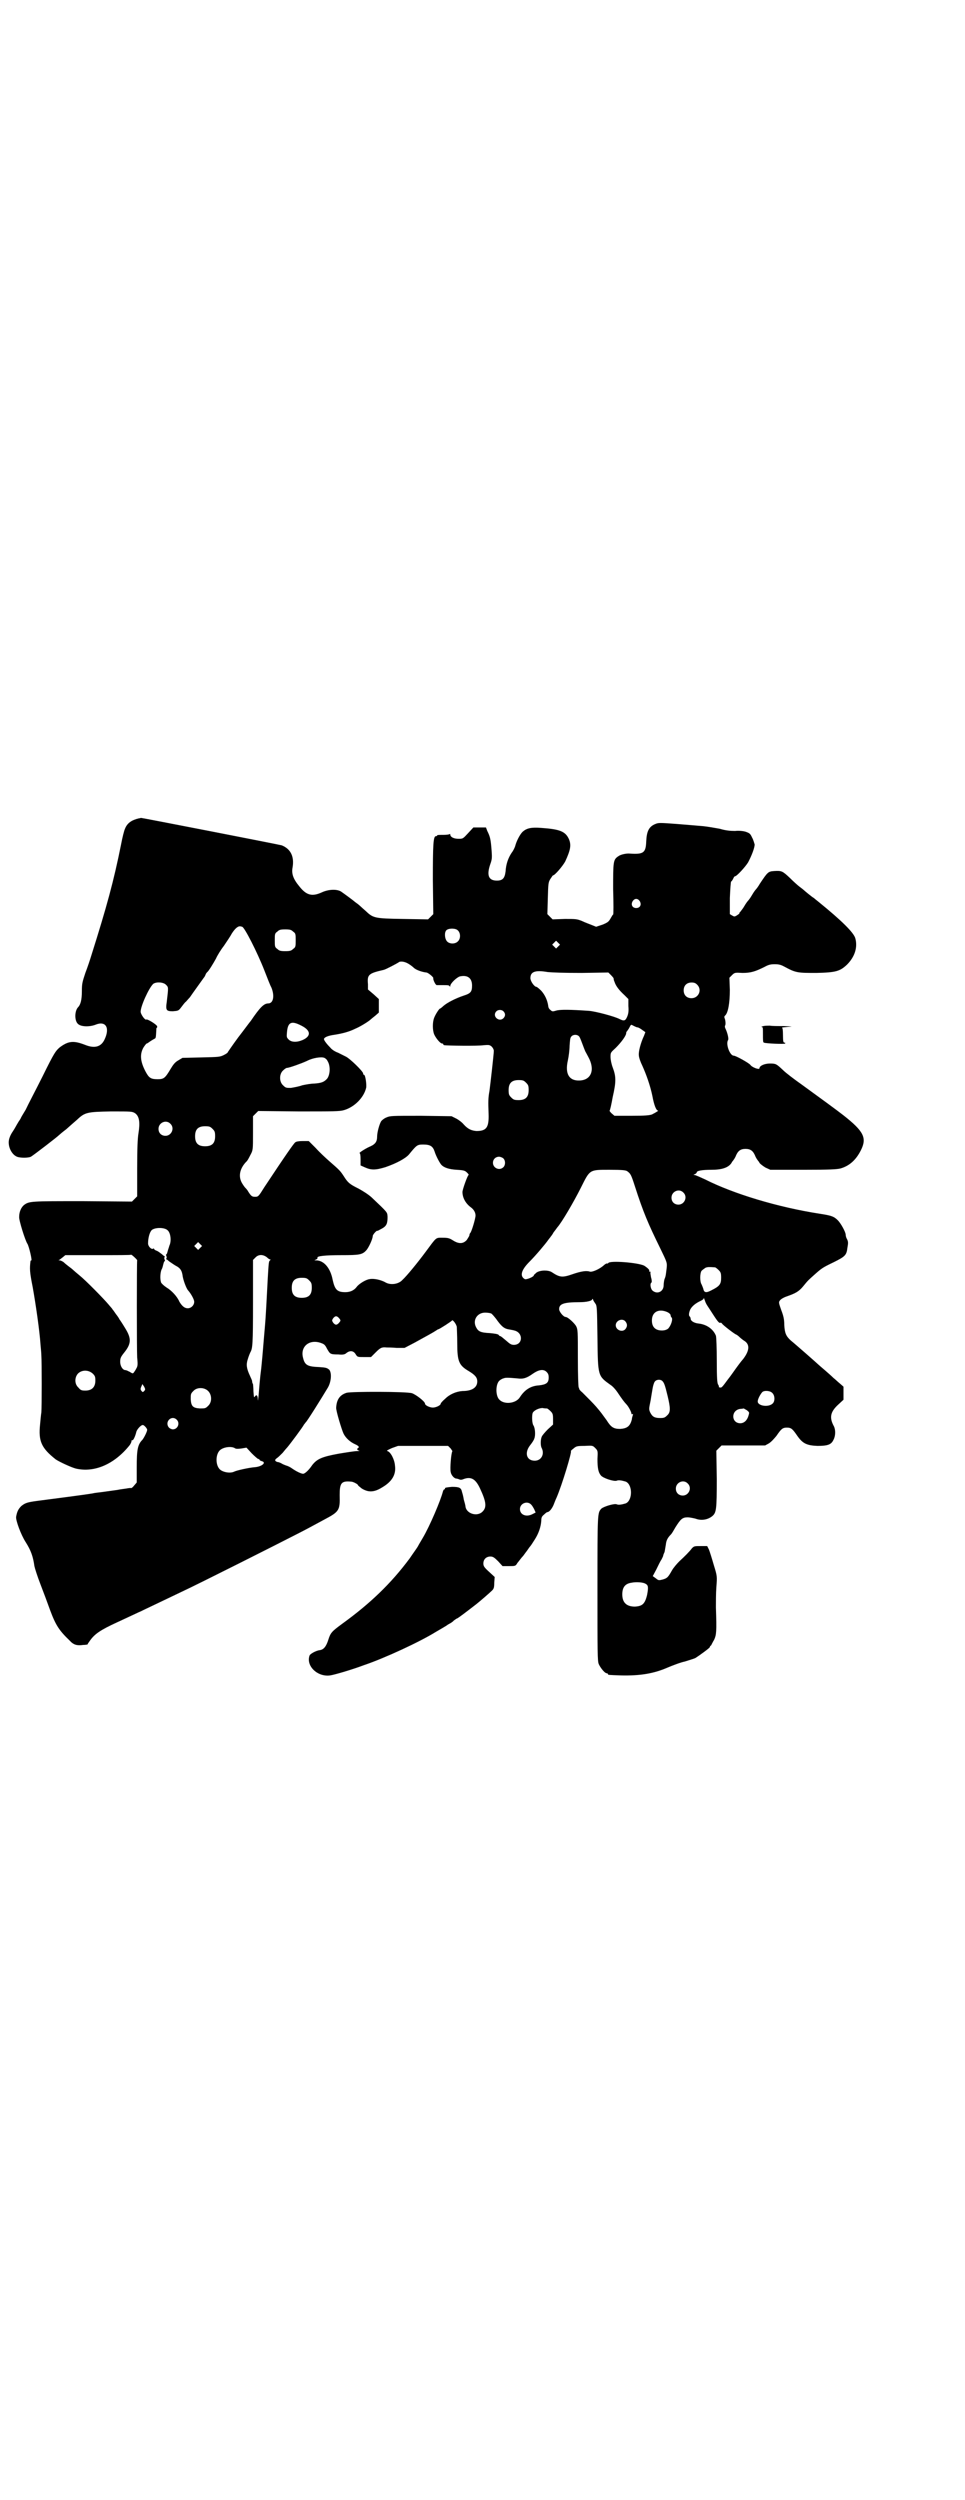 <?xml version="1.0" standalone="no"?>
<!DOCTYPE svg PUBLIC "-//W3C//DTD SVG 20010904//EN"
 "http://www.w3.org/TR/2001/REC-SVG-20010904/DTD/svg10.dtd">
<svg version="1.0" xmlns="http://www.w3.org/2000/svg"
 width="1108pt" height="2870pt" viewBox="0 0 1108 2870"
 preserveAspectRatio="xMidYMid meet">
<g transform="translate(0,2870) scale(0.5,-0.5)"
fill="#000000" stroke="none">
<path d="M319 3861 c-17 -4 -27 -11 -32 -24 -2 -4 -6 -20 -9 -36 -17 -85 -33
-143 -68 -254 -3 -10 -9 -28 -14 -41 -7 -21 -8 -25 -8 -42 0 -20 -3 -31 -9
-37 -8 -9 -8 -31 0 -38 7 -7 27 -7 40 -2 24 10 34 -7 21 -34 -8 -17 -23 -21
-45 -12 -26 10 -38 9 -58 -6 -9 -8 -12 -11 -39 -66 -16 -32 -34 -66 -39 -77
-6 -10 -11 -18 -11 -19 0 0 -2 -4 -5 -8 -3 -5 -6 -10 -7 -12 -1 -2 -4 -7 -6
-10 -7 -10 -10 -19 -10 -26 0 -15 9 -29 19 -33 7 -3 26 -3 32 0 8 5 60 45 65
50 1 1 8 7 16 13 8 7 19 17 25 22 18 17 23 18 78 19 48 0 48 0 55 -4 10 -7 12
-21 8 -46 -2 -12 -3 -35 -3 -81 l0 -64 -6 -6 -6 -6 -113 1 c-120 0 -123 0
-135 -9 -6 -5 -11 -15 -11 -27 -1 -7 14 -55 19 -62 4 -7 11 -38 9 -38 -1 0 -2
-1 -2 -2 -2 -17 -2 -24 5 -59 7 -39 16 -101 18 -132 1 -10 2 -22 2 -26 1 -12
1 -118 0 -130 -1 -5 -2 -18 -3 -28 -4 -38 3 -54 36 -80 9 -6 35 -18 46 -21 43
-10 89 10 124 54 2 3 4 7 4 9 0 2 1 3 2 2 2 -1 7 10 9 19 1 5 10 16 15 16 3 0
10 -8 10 -11 0 -4 -7 -18 -11 -23 -11 -11 -13 -23 -13 -63 l0 -35 -6 -7 c-3
-4 -6 -6 -7 -6 0 1 -6 0 -12 -1 -7 -1 -15 -2 -19 -3 -15 -2 -22 -3 -36 -5 -8
-1 -18 -2 -21 -3 -17 -3 -95 -13 -118 -16 -31 -4 -36 -5 -46 -13 -7 -7 -10
-13 -12 -25 -1 -8 11 -41 22 -58 12 -19 17 -33 20 -55 1 -5 7 -24 14 -42 7
-18 17 -45 22 -59 13 -35 21 -47 45 -70 9 -10 17 -12 31 -10 5 0 10 1 10 1 0
1 2 4 5 8 11 16 24 25 63 43 7 3 19 9 28 13 9 4 21 10 26 12 10 5 38 18 92 44
37 17 235 117 262 131 22 11 44 23 68 36 34 18 36 21 35 56 0 28 4 33 26 31 5
0 16 -6 16 -8 0 -1 4 -4 9 -8 15 -9 28 -9 47 3 22 13 32 29 29 50 -1 14 -10
31 -17 33 -3 1 -1 2 10 7 l14 5 58 0 57 0 6 -6 c2 -3 4 -6 4 -6 -3 -3 -6 -41
-4 -48 1 -7 8 -15 13 -15 1 0 5 -1 7 -2 2 -1 6 -1 10 1 17 6 27 0 37 -21 15
-32 16 -44 6 -54 -12 -12 -36 -5 -39 11 0 3 -2 10 -4 17 -1 7 -3 14 -4 17 -2
10 -6 12 -23 12 -12 -1 -16 -2 -16 -3 0 -2 -1 -3 -2 -3 -1 0 -2 -2 -3 -5 -5
-20 -30 -79 -46 -106 -4 -7 -9 -15 -11 -19 -2 -4 -11 -16 -19 -28 -43 -58 -91
-104 -156 -151 -23 -17 -26 -20 -31 -36 -5 -16 -11 -23 -20 -24 -8 -1 -21 -8
-23 -12 -9 -24 18 -50 47 -46 8 1 47 12 79 24 47 16 127 53 164 76 10 6 23 13
28 17 6 3 12 7 13 9 2 1 5 4 8 5 4 2 21 15 43 32 9 7 32 27 37 32 4 4 5 7 5
18 l1 13 -13 12 c-11 10 -13 13 -13 19 0 10 7 16 16 16 6 0 9 -2 18 -11 l10
-11 15 0 c14 0 15 0 19 7 5 6 9 12 13 16 1 1 5 7 9 12 4 6 7 10 8 11 1 1 5 7
10 15 9 14 14 29 15 43 0 7 1 10 6 14 4 4 7 6 8 6 4 0 10 7 14 16 2 5 5 13 7
17 13 30 36 107 33 107 -1 0 2 3 6 6 6 5 7 6 25 6 19 1 19 1 25 -5 6 -6 6 -7
5 -25 0 -21 2 -31 8 -38 5 -6 29 -14 36 -12 4 2 11 1 21 -2 16 -7 16 -43 0
-50 -10 -3 -17 -4 -21 -2 -6 2 -29 -5 -35 -10 -9 -10 -9 -8 -9 -184 0 -147 0
-166 3 -173 4 -9 14 -21 18 -21 2 0 3 -1 3 -2 0 -2 2 -2 30 -3 43 -1 75 4 107
18 12 5 30 12 40 14 9 3 20 6 24 8 8 5 33 23 33 25 0 1 1 3 3 4 1 2 4 8 7 13
5 11 6 18 4 74 0 11 0 32 1 46 2 26 2 26 -6 52 -4 14 -9 30 -11 35 l-4 8 -15
0 c-14 0 -15 0 -20 -5 -5 -7 -17 -19 -29 -30 -5 -5 -13 -14 -17 -21 -9 -16
-11 -18 -22 -21 -8 -2 -9 -2 -15 3 l-7 5 8 15 c4 8 9 19 12 23 2 4 4 8 4 9 0
1 1 4 3 8 1 4 2 12 3 17 1 10 4 16 12 24 2 2 6 9 10 16 12 19 16 23 28 23 5 0
14 -2 18 -3 13 -5 28 -3 39 6 9 8 10 15 10 85 l-1 65 6 6 6 6 50 0 50 0 9 5
c6 4 12 11 17 17 11 16 14 19 24 19 10 0 13 -3 24 -19 12 -17 21 -22 46 -23
24 0 32 3 37 14 5 9 5 23 1 31 -11 20 -8 33 9 49 l13 12 0 15 0 15 -8 7 c-5 4
-11 10 -15 13 -4 4 -13 12 -20 18 -7 6 -14 12 -15 13 -3 3 -53 47 -63 55 -11
10 -14 17 -15 36 0 13 -2 21 -7 34 -6 17 -6 18 -3 22 2 3 9 7 15 9 20 7 28 11
38 23 12 15 14 16 25 26 18 16 19 17 46 30 26 13 29 16 31 33 2 11 2 14 -1 20
-2 3 -3 8 -3 10 0 6 -11 26 -18 33 -9 9 -15 11 -41 15 -97 15 -199 46 -264 79
-11 5 -22 10 -24 10 -3 0 -3 1 1 2 2 1 4 3 4 4 0 4 13 6 34 6 24 0 39 5 46 16
1 3 4 5 4 6 1 1 3 4 5 8 5 13 11 18 23 18 12 0 18 -5 23 -18 2 -4 4 -7 5 -8 0
-1 3 -3 4 -6 2 -3 9 -8 14 -11 l11 -5 75 0 c63 0 77 1 86 3 21 6 36 20 47 42
14 28 7 43 -40 80 -18 14 -51 38 -95 70 -17 12 -37 27 -44 34 -15 14 -16 15
-30 15 -12 0 -24 -5 -24 -11 0 -4 -17 2 -21 8 -3 4 -33 21 -38 21 -9 0 -19 27
-13 36 2 3 -2 18 -6 26 -1 2 -2 5 -1 7 2 2 1 13 -1 17 -1 3 -1 4 1 6 7 6 11
29 11 59 l-1 28 6 6 c6 6 7 6 24 5 19 0 29 3 51 14 9 5 14 6 23 6 9 0 14 -1
23 -6 26 -14 30 -14 73 -14 45 1 54 4 70 19 18 18 25 40 19 61 -4 13 -31 40
-84 83 -5 4 -10 8 -11 9 -4 2 -22 17 -24 19 -1 1 -5 4 -9 7 -4 3 -14 12 -22
20 -17 16 -19 17 -36 16 -14 -1 -15 -2 -33 -29 -4 -7 -8 -12 -9 -13 -1 -1 -5
-6 -9 -13 -4 -7 -8 -12 -9 -13 -1 -1 -5 -6 -9 -13 -4 -7 -9 -12 -9 -13 -1 0
-2 -1 -2 -3 0 -1 -3 -3 -6 -5 -5 -3 -6 -3 -11 0 l-5 3 0 37 c1 21 2 37 3 38 1
0 3 3 5 7 1 3 3 5 4 5 4 0 24 22 30 32 9 17 15 34 15 41 -1 3 -3 11 -6 16 -4
9 -6 10 -14 13 -6 2 -17 3 -25 2 -11 0 -22 1 -35 5 -11 2 -28 5 -38 6 -10 1
-37 3 -60 5 -40 3 -43 3 -50 0 -15 -6 -20 -17 -21 -40 -1 -26 -6 -30 -37 -28
-8 1 -22 -2 -27 -6 -12 -8 -12 -12 -12 -76 1 -32 1 -58 0 -58 -1 0 -3 -4 -6
-9 -4 -7 -6 -9 -18 -14 l-15 -5 -10 4 c-5 2 -16 6 -22 9 -12 5 -15 5 -40 5
l-28 -1 -6 6 -6 6 1 36 c1 34 1 37 6 45 3 4 5 8 6 8 4 0 22 21 28 32 12 26 14
37 9 50 -8 19 -21 24 -64 27 -24 2 -34 -1 -43 -9 -6 -6 -14 -21 -17 -33 -1 -3
-4 -10 -8 -15 -8 -12 -13 -26 -14 -43 -2 -16 -7 -21 -20 -21 -19 0 -24 12 -15
38 4 11 4 15 3 30 -2 26 -3 32 -10 46 l-3 8 -14 0 -15 0 -12 -13 c-12 -13 -12
-13 -22 -13 -11 0 -19 4 -19 10 0 1 -1 2 -1 1 -1 -1 -7 -2 -15 -2 -8 0 -14 0
-14 -1 0 -1 -1 -2 -3 -2 -6 0 -7 -19 -7 -100 l1 -79 -6 -6 -6 -6 -58 1 c-66 1
-68 2 -86 19 -6 5 -13 12 -17 15 -4 3 -7 5 -8 6 -2 2 -25 19 -31 23 -10 6 -29
5 -44 -2 -22 -10 -35 -7 -51 13 -15 18 -19 30 -16 45 4 25 -5 42 -25 50 -7 2
-320 63 -323 63 -1 0 -3 -1 -5 -1z m1150 -190 c5 -8 1 -16 -8 -16 -9 0 -13 8
-8 16 2 3 5 5 8 5 3 0 6 -2 8 -5z m-913 -59 c5 0 35 -59 51 -100 7 -18 14 -36
16 -39 8 -19 5 -37 -7 -37 -10 0 -19 -9 -40 -40 -2 -2 -15 -20 -29 -38 -14
-19 -24 -34 -24 -34 1 0 -2 -3 -8 -6 -10 -5 -11 -5 -53 -6 l-43 -1 -10 -6 c-7
-4 -11 -9 -17 -19 -13 -22 -16 -24 -30 -24 -16 0 -20 3 -28 18 -12 23 -13 39
-5 54 3 5 7 10 8 10 1 0 4 2 8 5 3 2 8 5 10 6 3 1 3 3 4 21 0 2 0 4 1 4 1 0 1
2 1 3 0 4 -23 18 -25 16 -3 -2 -12 11 -13 17 -1 12 19 56 29 65 7 5 23 4 29
-2 6 -6 6 -5 2 -39 -3 -20 -1 -22 14 -22 12 1 13 1 19 9 4 5 8 11 11 13 2 2 6
7 9 10 6 9 30 42 32 45 1 1 3 4 4 7 1 3 3 5 4 6 3 2 14 20 20 31 3 7 11 20 18
29 6 9 15 22 18 28 7 11 14 18 20 17 1 0 4 -1 4 -1z m495 -8 c7 -6 7 -19 1
-25 -6 -7 -19 -7 -25 -1 -6 6 -7 21 -2 26 5 5 21 5 26 0z m-378 -3 c6 -4 6 -6
6 -20 0 -14 0 -16 -6 -20 -4 -4 -7 -5 -18 -5 -11 0 -14 1 -18 5 -6 4 -6 6 -6
20 0 14 0 16 6 20 4 4 7 5 18 5 11 0 14 -1 18 -5z m609 -34 l-5 -5 -4 4 -5 5
4 4 5 5 4 -4 5 -5 -4 -4z m-344 -40 c5 -3 10 -7 12 -9 5 -5 19 -10 29 -11 4 0
17 -11 16 -13 -1 -3 5 -16 8 -16 1 0 8 0 15 0 9 0 13 0 14 -2 2 -2 2 -2 2 0 0
6 15 20 22 22 18 4 28 -4 28 -21 0 -14 -3 -18 -19 -23 -18 -6 -38 -16 -47 -24
-3 -3 -7 -6 -8 -6 -2 -1 -10 -13 -13 -21 -4 -10 -4 -28 0 -38 4 -9 14 -21 18
-21 2 0 3 -1 3 -2 0 -1 1 -2 3 -2 6 -1 77 -2 89 0 13 1 14 1 19 -3 3 -3 5 -7
5 -10 0 -7 -8 -77 -10 -92 -3 -16 -3 -24 -2 -53 1 -31 -5 -39 -28 -39 -11 1
-19 4 -29 15 -4 5 -12 11 -18 14 l-10 5 -70 1 c-69 0 -71 0 -80 -4 -5 -2 -10
-6 -12 -9 -4 -7 -9 -25 -9 -35 0 -11 -4 -17 -15 -22 -10 -4 -29 -16 -25 -16 1
0 2 -4 2 -14 l0 -14 9 -4 c15 -7 25 -7 48 0 26 9 46 20 54 29 18 22 19 23 33
23 16 0 22 -4 26 -16 3 -10 11 -25 15 -30 6 -7 18 -11 36 -12 17 -1 19 -2 24
-7 3 -3 4 -5 3 -5 -2 0 -14 -33 -14 -39 0 -13 7 -26 19 -35 7 -5 11 -12 11
-19 0 -7 -9 -37 -12 -40 -1 -1 -2 -3 -2 -5 0 -2 -3 -6 -6 -11 -8 -9 -18 -10
-32 -1 -8 5 -11 6 -24 6 -16 0 -13 2 -39 -33 -17 -23 -43 -55 -53 -64 -9 -10
-27 -12 -38 -6 -10 6 -27 10 -37 8 -9 -1 -25 -11 -30 -18 -6 -8 -15 -12 -26
-12 -19 0 -24 6 -29 28 -5 27 -20 45 -38 45 -5 0 -5 0 0 2 2 1 4 3 3 4 -2 4
18 6 55 6 41 0 48 1 57 11 5 5 15 26 15 33 0 3 8 12 10 12 1 -1 5 2 11 5 11 6
13 12 13 27 -1 11 2 8 -37 45 -8 7 -19 14 -30 20 -20 10 -24 13 -34 29 -8 12
-9 13 -33 34 -8 7 -22 20 -31 30 l-16 16 -14 0 c-8 0 -15 -1 -17 -3 -3 -2 -20
-26 -71 -103 -13 -21 -14 -22 -21 -22 -7 0 -9 1 -16 12 -2 4 -6 8 -7 9 -1 1
-4 5 -7 10 -9 15 -6 33 9 49 3 2 7 10 10 16 6 11 6 12 6 50 l0 39 6 6 6 6 93
-1 c80 0 94 0 104 3 24 7 46 29 51 52 1 8 -2 29 -5 29 -1 0 -2 1 -2 3 0 5 -31
35 -40 39 -4 2 -12 6 -18 9 -6 2 -14 7 -17 11 -8 8 -15 17 -15 20 0 4 9 8 24
10 19 3 34 7 48 14 12 5 31 17 35 21 1 1 6 5 11 9 l8 7 0 15 0 16 -12 11 -13
11 0 12 c-2 22 1 25 36 33 5 1 31 15 34 17 4 4 15 2 23 -3z m398 -21 l61 1 6
-6 c4 -4 6 -7 6 -7 0 0 0 -4 2 -8 3 -10 11 -20 23 -31 l9 -9 0 -16 c1 -12 0
-18 -3 -25 -4 -9 -7 -10 -17 -5 -11 6 -56 18 -71 19 -44 3 -63 3 -73 1 -10 -3
-11 -3 -15 1 -3 2 -5 6 -5 9 -2 14 -8 26 -16 35 -5 5 -10 9 -11 9 -5 0 -14 13
-14 20 0 15 11 19 40 14 11 -1 35 -2 78 -2z m265 -27 c12 -12 3 -31 -13 -31
-11 0 -18 7 -18 18 0 11 7 18 18 18 6 0 9 -1 13 -5z m-445 -61 c5 -5 5 -11 0
-16 -10 -10 -27 5 -16 16 4 4 12 4 16 0z m-464 -33 c22 -11 23 -24 3 -33 -14
-6 -26 -5 -32 1 -5 5 -5 6 -4 17 2 23 10 27 33 15z m772 -4 c2 0 7 -3 11 -6
l7 -5 -3 -8 c-8 -17 -13 -37 -12 -45 0 -5 4 -16 8 -24 9 -20 18 -45 23 -69 4
-22 9 -34 13 -34 2 0 -4 -4 -14 -9 -6 -2 -15 -3 -47 -3 l-39 0 -7 6 c-3 3 -5
6 -4 6 1 1 4 14 7 31 8 35 8 47 0 68 -3 8 -5 18 -5 24 0 10 0 10 12 21 13 13
24 28 24 34 0 2 1 4 2 4 0 1 3 4 5 8 4 8 4 8 9 5 4 -2 8 -4 10 -4z m-135 -20
c2 -1 5 -9 8 -17 3 -8 6 -16 7 -18 1 -2 4 -7 7 -13 16 -29 7 -53 -20 -54 -24
-1 -34 15 -27 46 2 9 4 25 4 34 1 12 1 18 4 21 4 5 13 5 17 1z m-577 -57 c8
-12 6 -36 -3 -43 -6 -6 -13 -8 -27 -9 -7 0 -19 -2 -28 -4 -8 -3 -20 -5 -26 -6
-11 0 -12 0 -18 6 -9 8 -9 26 0 34 3 3 7 6 9 6 5 0 33 10 46 16 13 7 33 10 40
7 2 -1 6 -4 7 -7z m456 -50 c5 -5 6 -7 6 -17 0 -16 -7 -23 -23 -23 -10 0 -12
1 -17 6 -5 5 -6 7 -6 17 0 16 7 23 23 23 10 0 12 -1 17 -6z m-817 -94 c11 -10
3 -28 -11 -28 -9 0 -16 6 -16 16 0 14 17 22 27 12z m97 -12 c5 -5 6 -7 6 -17
0 -16 -7 -23 -23 -23 -16 0 -23 7 -23 23 0 16 7 23 23 23 10 0 12 -1 17 -6z
m668 -68 c5 -5 5 -15 0 -20 -9 -9 -24 -2 -24 10 0 8 6 14 14 14 3 0 8 -2 10
-4z m284 -29 c8 -6 9 -7 18 -35 19 -59 30 -85 58 -142 16 -33 16 -33 15 -45
-2 -16 -2 -19 -5 -26 -1 -3 -2 -10 -2 -14 0 -15 -15 -22 -26 -12 -4 4 -6 16
-2 18 1 1 1 6 -1 12 -1 6 -2 11 -1 12 0 1 0 1 -2 1 -1 0 -2 1 -1 2 1 2 -4 7
-12 12 -15 7 -78 12 -82 6 -1 -1 -2 -2 -3 -1 -1 0 -4 -1 -7 -4 -10 -9 -26 -16
-32 -15 -8 3 -21 1 -41 -6 -23 -8 -29 -7 -47 5 -8 5 -26 5 -35 -1 -3 -3 -6 -5
-6 -6 0 -4 -18 -11 -21 -9 -12 7 -8 21 11 40 14 14 36 40 43 50 2 3 5 6 6 8 1
1 4 5 6 9 3 4 7 9 9 12 10 11 38 59 54 91 21 42 19 41 66 41 30 0 36 -1 40 -3z
m129 -49 c11 -10 3 -28 -11 -28 -9 0 -16 6 -16 16 0 14 17 22 27 12z m-1184
-87 c7 -6 9 -25 4 -35 -1 -4 -3 -9 -4 -13 -1 -4 -2 -7 -3 -7 -1 0 -1 -2 0 -4
1 -2 1 -4 0 -6 -1 -1 -2 -2 -1 -1 1 0 4 -2 7 -5 3 -2 10 -7 15 -10 10 -5 14
-10 16 -21 1 -11 9 -32 13 -36 7 -8 14 -21 14 -26 0 -8 -7 -15 -15 -15 -7 0
-13 5 -19 15 -5 12 -18 26 -30 33 -6 4 -11 9 -12 11 -3 8 -2 23 1 30 2 3 3 8
4 12 1 4 2 7 3 7 1 0 1 2 0 4 -1 2 -1 4 0 6 1 1 2 2 1 1 -1 0 -4 2 -7 5 -4 3
-9 7 -12 8 -3 1 -6 3 -6 4 0 1 -1 2 -2 1 -4 -3 -12 5 -12 12 0 13 4 27 9 31 8
6 29 6 36 -1z m75 -40 l-5 -5 -4 4 -5 5 4 4 5 5 4 -4 5 -5 -4 -4z m-145 -29
c-1 -3 -1 -205 0 -223 2 -20 1 -20 -4 -29 -6 -9 -5 -9 -13 -4 -4 2 -8 4 -10 4
-6 0 -12 9 -12 19 0 8 1 11 9 21 17 21 17 33 2 57 -6 10 -12 19 -13 20 0 1 -4
7 -8 12 -4 6 -7 10 -8 11 0 1 -5 6 -9 11 -10 12 -52 55 -67 67 -6 5 -12 10
-14 12 -2 2 -6 5 -10 8 -4 3 -9 7 -12 10 -3 2 -7 4 -9 4 -3 0 -3 1 -1 1 2 1 5
4 8 6 l6 5 75 0 c42 0 76 0 76 1 1 1 15 -12 14 -13z m298 7 c3 -3 6 -5 8 -5 1
0 1 0 -1 -2 -3 -2 -3 -7 -5 -39 -3 -54 -4 -83 -7 -117 -4 -45 -4 -51 -8 -91
-3 -22 -5 -49 -6 -61 -1 -12 -2 -17 -2 -11 0 9 -3 12 -7 6 -2 -3 -2 0 -3 12 0
9 -1 17 -1 17 -1 1 -2 4 -2 6 0 3 -3 8 -5 13 -8 17 -9 26 -5 38 2 7 5 14 6 16
5 9 6 17 6 114 l0 98 6 6 c7 7 17 7 26 0z m1029 -23 c1 0 5 -3 8 -6 5 -5 6 -7
6 -18 0 -14 -3 -19 -21 -28 -13 -7 -18 -7 -20 3 -1 3 -3 8 -4 10 -4 6 -4 25 0
31 2 2 6 5 9 7 5 2 8 2 22 1z m-932 -30 c5 -5 6 -7 6 -17 0 -16 -7 -23 -23
-23 -16 0 -23 7 -23 23 0 16 7 23 23 23 10 0 12 -1 17 -6z m910 -50 c3 -7 4
-7 18 -29 11 -17 14 -20 17 -18 1 0 2 -1 3 -2 1 -3 30 -25 32 -25 0 0 4 -2 7
-5 3 -3 8 -7 11 -9 14 -8 14 -22 -1 -42 -7 -8 -14 -18 -17 -22 -3 -4 -11 -16
-19 -26 -11 -15 -14 -19 -17 -18 -2 0 -4 1 -3 2 0 0 0 2 -2 5 -2 3 -3 14 -3
55 0 29 -1 54 -2 57 -6 15 -21 26 -40 28 -10 1 -18 6 -18 11 0 2 -1 4 -2 5 -3
2 -2 9 1 16 4 8 13 15 24 20 4 2 7 4 7 6 0 1 1 1 1 -1 1 -2 2 -5 3 -8z m-253
-3 c4 -5 4 -10 5 -79 1 -89 1 -87 30 -108 5 -3 12 -11 16 -17 10 -15 16 -23
20 -27 5 -5 12 -18 12 -22 0 -1 1 -2 2 -1 2 1 2 0 1 -3 -1 -3 -2 -7 -2 -9 -4
-16 -11 -21 -27 -22 -15 0 -21 4 -31 20 -11 15 -12 17 -24 31 -7 8 -17 18 -32
33 -4 3 -7 7 -7 8 0 2 -1 3 -1 3 -1 0 -2 30 -2 67 0 63 0 66 -4 74 -4 7 -19
21 -24 21 -5 0 -15 12 -15 18 0 12 10 16 47 16 16 0 29 3 29 7 0 1 1 1 2 -1 0
-2 3 -6 5 -9z m166 -20 c4 -2 7 -5 7 -7 0 -2 1 -4 2 -5 4 -3 -1 -19 -8 -26 -3
-2 -7 -4 -14 -4 -15 0 -23 8 -23 23 0 20 16 28 36 19z m-405 -3 c2 -1 7 -7 11
-12 12 -17 18 -22 27 -24 5 -1 12 -2 15 -3 21 -5 20 -33 -1 -33 -6 0 -9 2 -18
10 -7 6 -12 10 -13 10 -1 0 -3 1 -4 3 -2 2 -10 3 -20 4 -22 1 -27 4 -32 14 -8
16 3 33 21 33 6 0 12 -1 14 -2z m-350 -10 c5 -6 5 -6 0 -12 -5 -5 -8 -5 -13 1
-3 5 -3 5 0 10 5 6 8 6 13 1z m271 -21 c0 -3 1 -20 1 -37 0 -42 4 -51 26 -64
15 -9 20 -15 20 -24 0 -14 -12 -22 -34 -22 -14 -1 -29 -7 -40 -18 -6 -5 -10
-10 -10 -11 0 -4 -11 -9 -18 -9 -7 0 -18 5 -18 9 0 5 -21 21 -30 24 -13 4
-139 4 -150 1 -16 -5 -23 -16 -24 -34 -1 -6 13 -52 17 -60 5 -10 15 -19 26
-24 9 -4 11 -7 7 -9 -3 -2 -2 -5 3 -6 2 0 0 -1 -6 -1 -5 0 -24 -3 -42 -6 -38
-7 -49 -12 -60 -26 -8 -12 -17 -20 -21 -20 -4 0 -15 5 -25 12 -4 3 -10 6 -14
7 -3 1 -8 3 -11 5 -2 1 -6 3 -9 3 -6 2 -7 5 -1 9 3 2 8 7 13 12 4 5 9 11 11
13 6 7 36 47 38 52 2 2 3 4 4 5 3 2 36 55 51 80 8 14 9 34 3 41 -5 4 -7 5 -23
6 -26 1 -33 4 -37 21 -7 25 13 43 39 35 9 -3 11 -4 16 -14 7 -12 7 -13 26 -13
10 -1 14 0 17 2 9 8 18 7 23 -2 4 -6 4 -6 19 -6 l16 0 11 11 c11 11 14 12 25
11 3 0 13 0 23 -1 l18 0 23 12 c29 16 42 23 48 27 3 2 6 4 7 4 2 0 30 18 31
20 1 3 10 -8 11 -15z m387 13 c5 -6 5 -12 0 -18 -7 -8 -22 -2 -22 9 0 11 15
17 22 9z m-1223 -120 c5 -5 6 -7 6 -16 0 -15 -8 -23 -23 -23 -9 0 -11 1 -16 7
-9 8 -9 23 -1 32 9 9 24 9 34 0z m1042 4 c4 -4 5 -7 5 -13 0 -12 -5 -16 -22
-18 -19 -1 -33 -10 -44 -27 -9 -15 -37 -18 -48 -5 -8 9 -8 33 0 42 2 2 6 5 10
6 5 2 9 2 32 0 14 -2 22 1 36 11 13 9 24 11 31 4z m266 -21 c4 -4 6 -9 12 -34
7 -29 7 -38 -1 -45 -5 -5 -7 -6 -16 -6 -13 0 -18 3 -23 13 -3 7 -3 8 1 27 2
12 4 25 5 30 1 5 3 12 5 14 4 5 13 5 17 1z m-1190 -23 c-3 -3 -3 -3 -6 0 -2 3
-3 4 -1 9 l3 7 4 -6 c3 -6 3 -7 0 -10z m147 0 c9 -9 9 -26 0 -34 -6 -6 -7 -6
-19 -6 -16 1 -20 5 -21 21 0 12 0 13 6 19 8 9 25 9 34 0z m1295 -4 c7 -6 7
-20 1 -25 -10 -9 -34 -5 -34 5 0 5 5 15 10 21 4 5 18 4 23 -1z m-517 -36 c1 0
5 -3 8 -6 5 -5 6 -7 6 -18 l0 -13 -12 -11 c-6 -6 -13 -14 -14 -17 -3 -7 -3
-21 0 -26 7 -14 -1 -29 -16 -29 -19 0 -24 18 -11 35 4 5 9 12 10 16 3 7 2 24
-2 30 -3 4 -4 20 -2 28 2 6 14 12 23 12 4 -1 8 -1 10 -1z m459 -4 c6 -5 6 -5
4 -12 -3 -11 -10 -18 -19 -18 -21 0 -22 30 0 33 4 0 7 1 8 1 0 0 3 -2 7 -4z
m-1309 -22 c8 -8 2 -22 -9 -22 -3 0 -7 2 -9 4 -11 13 6 30 18 18z m133 -65 c2
-2 7 -2 15 -1 l12 2 12 -13 c7 -7 14 -13 15 -13 2 0 3 -1 3 -2 0 -1 2 -2 5 -3
12 -3 0 -13 -17 -14 -12 -1 -40 -7 -46 -10 -10 -5 -28 -1 -34 6 -9 10 -9 32 0
42 7 8 26 11 35 6z m1040 -81 c11 -10 3 -28 -11 -28 -9 0 -16 6 -16 16 0 14
17 22 27 12z m-359 -49 c2 -2 5 -7 7 -11 l3 -7 -8 -4 c-14 -7 -28 -1 -28 12 0
13 17 20 26 10z m263 -182 c6 -3 6 -9 3 -25 -5 -21 -11 -26 -28 -27 -19 0 -29
9 -29 28 0 17 7 25 22 27 10 2 27 1 32 -3z"/>
<path d="M1753 3384 c-4 -1 -6 -2 -4 -2 3 0 3 -2 3 -17 0 -13 0 -18 2 -19 4
-2 48 -4 49 -2 1 1 0 2 -2 2 -2 0 -3 3 -3 17 0 12 -1 17 -2 17 -2 1 4 1 12 2
14 1 14 1 -9 2 -13 0 -27 0 -31 1 -4 0 -11 0 -15 -1z"/>
</g>
</svg>
